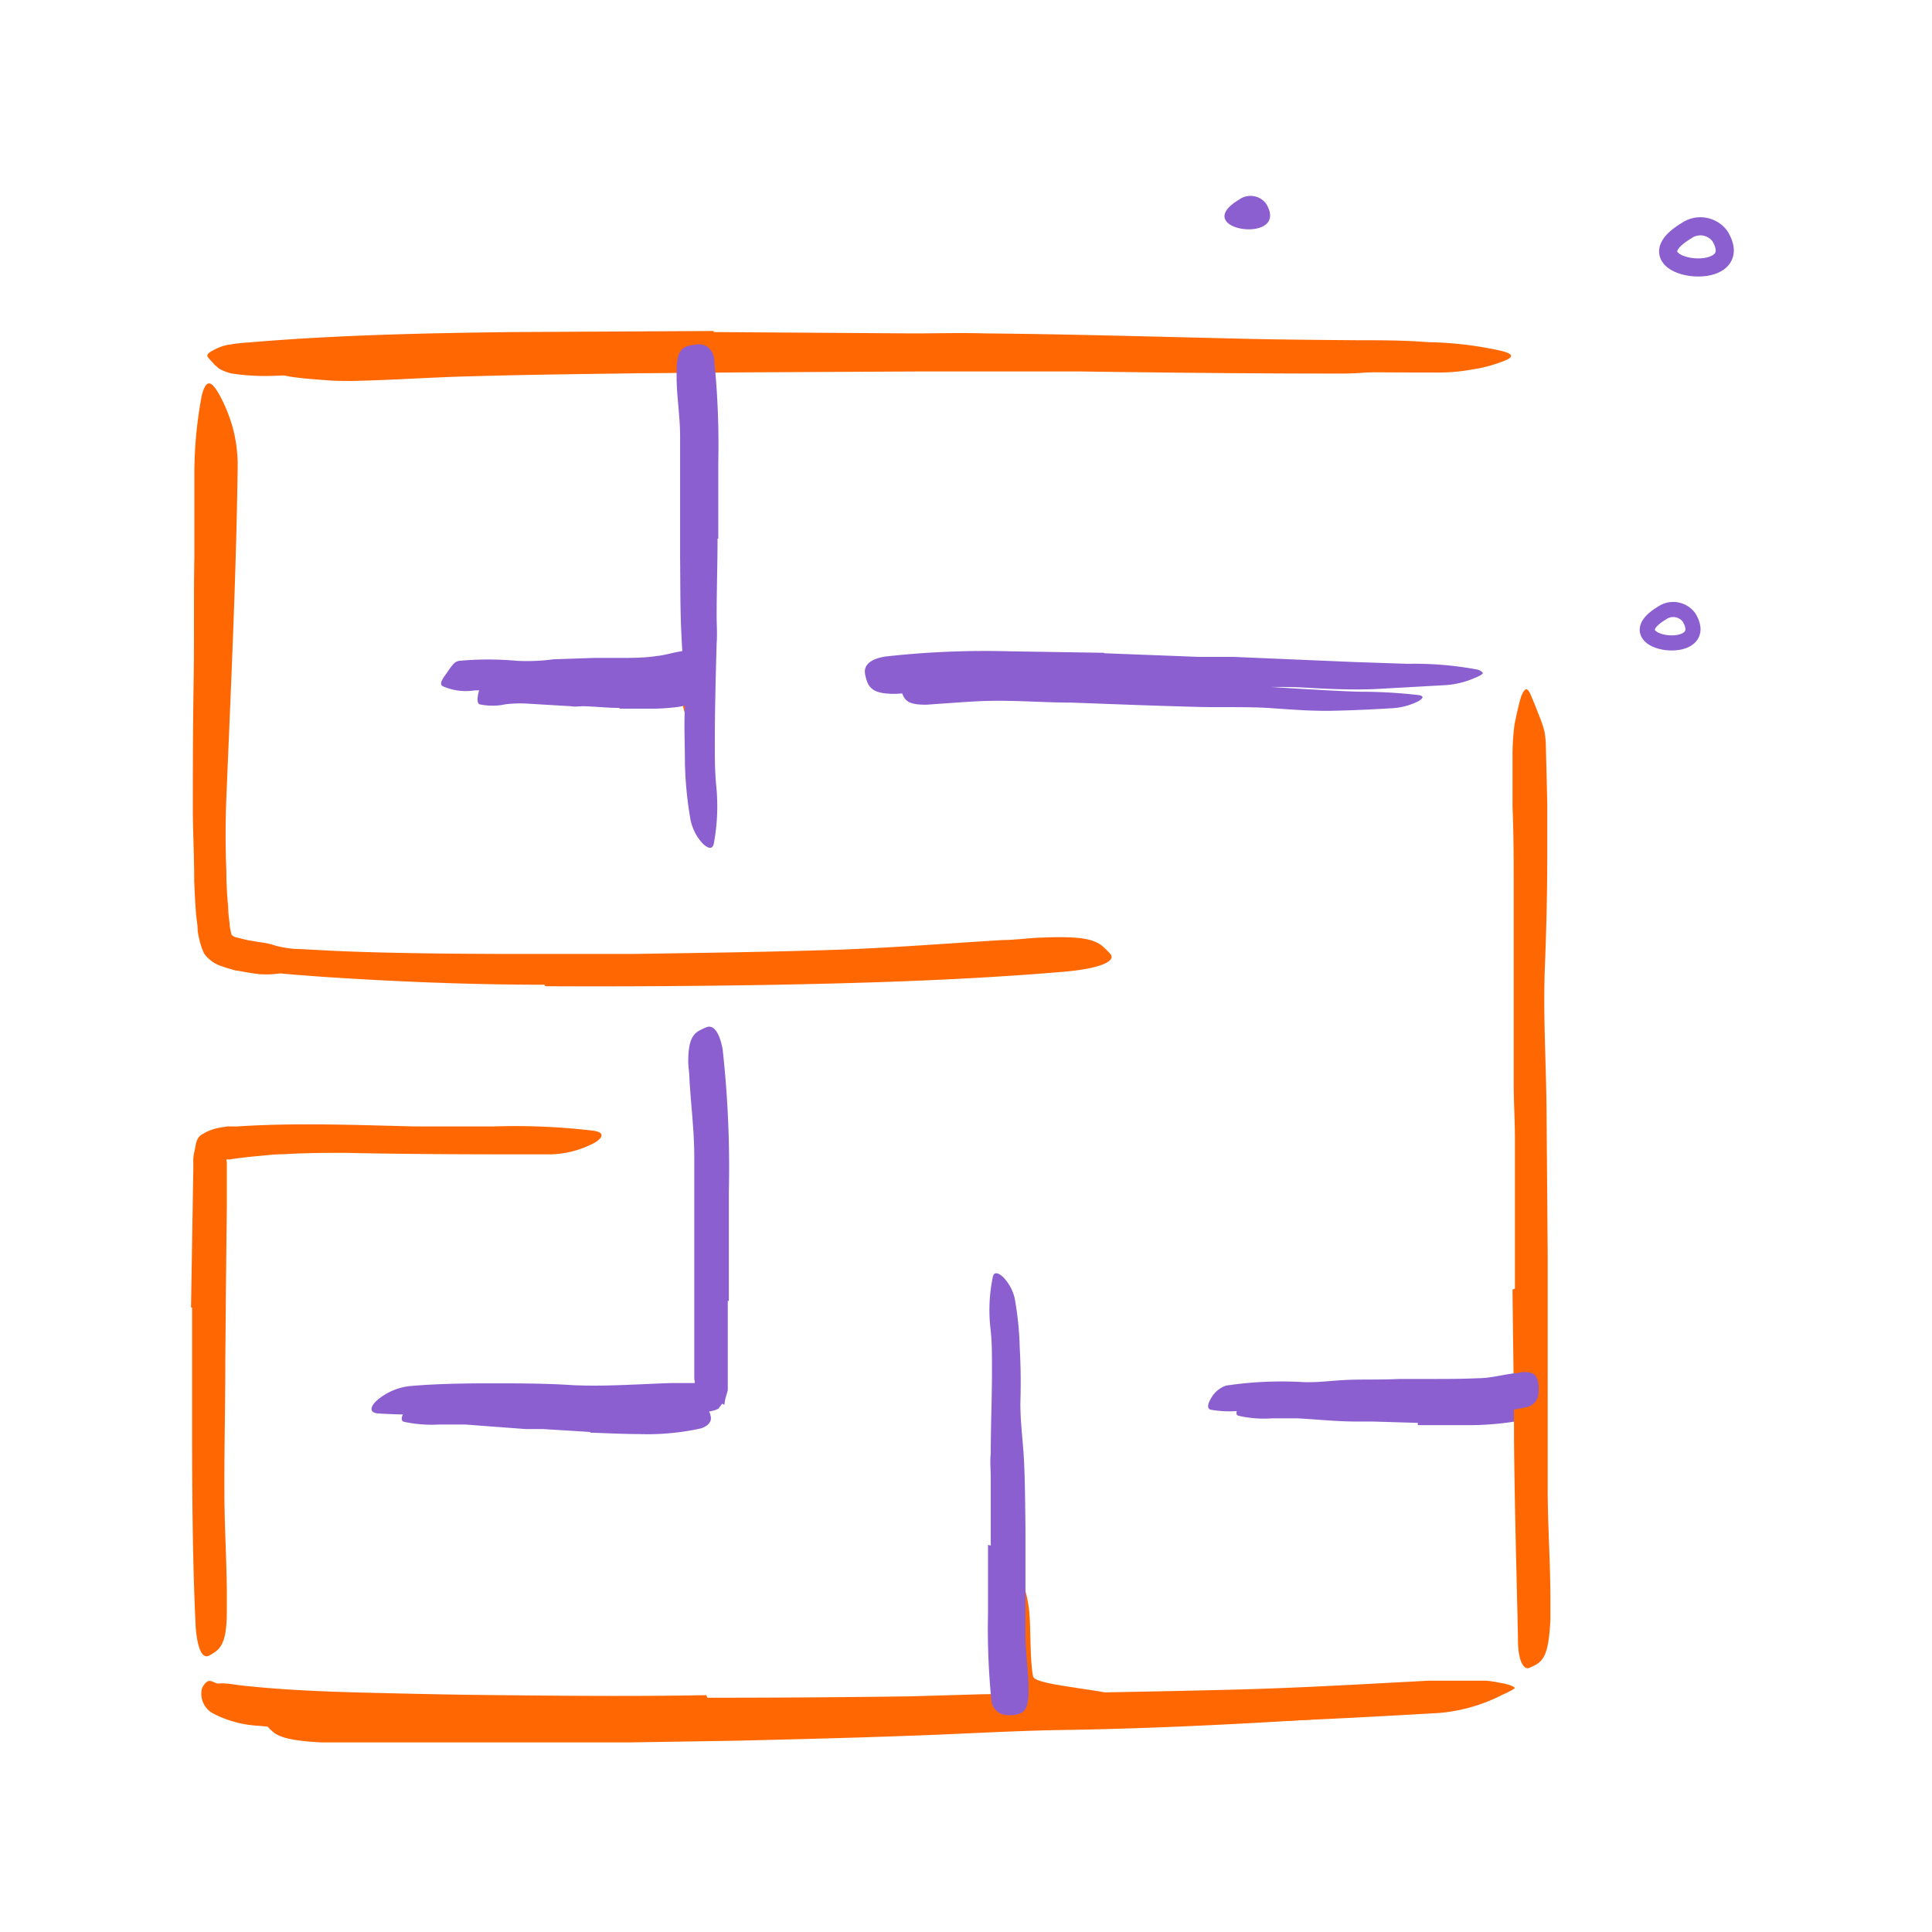 <svg width="96" height="96" fill="none" xmlns="http://www.w3.org/2000/svg"><path d="M35.202 17.775h11.752l11.078.09h4.912c2.085.037 4.185 0 6.27.217.653.075.563.15 0 .255-.913.16-1.84.235-2.767.225-4.26 0-8.513-.045-12.81-.105h-7.875l-8.678.045-5.332.045c-2.693.038-5.4.068-8.078.143-2.085.045-4.095.195-6.18.24-.465 0-.907 0-1.372-.045-1.703-.12-2.213-.225-2.565-.45l-.233-.12c-.165-.09.548-.308 1.793-.218.915.045 1.837.09 2.752.075l2.835-.12c1.913-.067 3.855-.12 5.805-.157l8.693-.128v.008ZM34.647 85.5c2.795-.03 5.593-.08 8.393-.15l3.067-.113 10.793-.33 4.785-.225a57.325 57.325 0 0 1 6.112-.172c.638.06.555.135 0 .33a8.995 8.995 0 0 1-2.677.607c-4.148.255-8.303.458-12.495.518-2.513.045-5.115.21-7.68.292-2.82.105-5.648.173-8.468.24l-5.25.083H15.965c-1.665-.09-2.19-.293-2.498-.615a1.073 1.073 0 0 1-.202-.225c-.128-.225.57-.375 1.755-.308 3.54.158 7.312.143 11.1.158 2.805 0 5.632 0 8.46-.075l.067-.015Z" fill="#FF6702"/><path d="m54.867 33.622 3.952.255c.48 0 .96 0 1.44.06 1.695.113 3.39.24 5.085.33.75.045 1.5.083 2.25.105.96 0 1.92.053 2.88.165.3.038.255.165 0 .308a3.33 3.33 0 0 1-1.275.345c-.982.06-1.965.105-2.947.127-.983.023-1.965-.052-2.955-.12-1.185-.09-2.415-.045-3.623-.067a355.656 355.656 0 0 1-3.997-.128l-2.43-.09c-1.238 0-2.483-.097-3.75-.09-.953 0-1.898.09-2.843.15l-.63.045c-.75 0-1.02-.127-1.17-.502a1.998 1.998 0 0 1-.105-.27c-.06-.293.27-.533.84-.638a31.492 31.492 0 0 1 5.25-.172c1.32 0 2.655.105 3.99.157l.038.03Z" fill="#8B5FCF"/><path d="M50.42 79.844s-.307 4.71.165 4.726c.473.015 5.393.307 5.25-.143-.142-.45-4.38-.623-4.5-1.118-.165-.75-.112-2.542-.195-3.262-.232-2.04-.855-1.65-.855-1.65l.135 1.447Z" fill="#FF6702"/><path d="m70.453 70.702-2.25-.067h-.818c-.967 0-1.935-.106-2.902-.158H63.2a5.584 5.584 0 0 1-1.65-.127c-.165-.045-.135-.218 0-.398.192-.221.46-.363.75-.397a28.691 28.691 0 0 1 3.308 0c.667.052 1.365 0 2.047 0h5.753c.547 0 1.08-.136 1.62-.196l.36-.044c.457 0 .6.082.675.442 0 .082.045.165.052.247a.548.548 0 0 1-.48.57c-.967.176-1.95.257-2.932.24h-2.25v-.112Zm-41.149.45-2.31-.142h-.862l-3-.225h-1.335a6.613 6.613 0 0 1-1.718-.135c-.172-.045-.142-.255 0-.465a1.097 1.097 0 0 1 .75-.458 20.078 20.078 0 0 1 3.48.143c.711.055 1.425.072 2.138.052l2.362.075h3.653c.57 0 1.125-.12 1.68-.187.127 0 .247-.045.367-.053.465 0 .615.113.75.428.027.07.047.143.06.217.045.24-.135.45-.472.57a12.28 12.28 0 0 1-3.12.285c-.788 0-1.575-.045-2.37-.067l-.053-.038Z" fill="#8B5FCF"/><path d="M34.287 35.887s-.217 0-.427-1.192c0 0-3.638 0-5.175-.15a4.297 4.297 0 0 1-1.38-.398l7.072-.352-.09 2.092ZM35.455 16.5l9.892.067c1.2 0 2.407-.037 3.608 0 4.245.038 8.482.165 12.75.263 1.882.045 3.75.06 5.647.075 1.2 0 2.4 0 3.608.097 1.218.02 2.432.163 3.622.428.75.187.6.36-.067.585-.428.157-.87.27-1.32.337a9.41 9.41 0 0 1-1.86.158c-4.86 0-9.755-.08-14.685-.24-2.948-.105-6 0-9.038 0H31.494c-3.097 0-6.202 0-9.277.06-2.392.045-4.725.195-7.095.277-.525 0-1.027.06-1.56.068a10.863 10.863 0 0 1-2.07-.12 2.327 2.327 0 0 1-.57-.218 1.658 1.658 0 0 1-.353-.322 3.356 3.356 0 0 1-.247-.278c-.075-.142.098-.255.45-.42.203-.099.42-.165.645-.195.31-.055.623-.09.938-.105 4.192-.36 8.64-.465 13.14-.517l9.982-.053-.022.053Z" fill="#FF6702"/><path d="M27.064 48.93c-3.697 0-7.395-.15-11.107-.398-.675-.052-1.357-.097-2.033-.165-.347.05-.7.063-1.05.038a14.075 14.075 0 0 1-1.057-.173c-.12 0-.232-.045-.36-.082a3.618 3.618 0 0 1-.428-.135 1.725 1.725 0 0 1-.884-.63 3.284 3.284 0 0 1-.225-.645 3.825 3.825 0 0 1-.098-.503c0-.285-.06-.57-.082-.847a40.898 40.898 0 0 1-.09-1.643c0-1.087-.053-2.175-.068-3.255 0-2.167 0-4.327.038-6.48.037-2.152 0-4.23.037-6.322v-4.035c-.005-1.354.12-2.705.375-4.035.232-.833.488-.69.893.037.255.478.461.98.614 1.5a7.15 7.15 0 0 1 .27 2.093c-.074 5.452-.337 10.912-.562 16.417a43.957 43.957 0 0 0 0 3.585c0 .61.03 1.21.09 1.8 0 .3.045.593.075.878 0 .127.045.292.06.375a.78.78 0 0 0 .037.142c.053.058.12.1.195.12l.57.143.66.112c.23.023.457.07.676.143.44.129.898.194 1.357.195l1.373.075c.922.045 1.845.075 2.774.097 1.845.045 3.698.06 5.558.068h6.848c3.457-.053 6.937-.098 10.372-.218 2.67-.105 5.25-.307 7.92-.472.578 0 1.148-.083 1.733-.113 2.182-.097 2.88.045 3.352.525.112.098.215.206.308.323.21.352-.668.69-2.25.832-4.703.405-9.675.57-14.678.66a503.1 503.1 0 0 1-11.183.068l-.03-.075Zm48.212 15.105V56.61c0-.9-.06-1.808-.06-2.708V44.34c0-1.418 0-2.835-.06-4.245V37.38c.007-.46.04-.917.098-1.373.09-.45.187-.907.322-1.372.24-.623.375-.405.563.082.112.248.232.578.397.99.085.213.155.43.21.653a4.6 4.6 0 0 1 .068.75l.067 2.73v2.752c0 1.838-.045 3.683-.12 5.535-.082 2.25.053 4.5.083 6.75l.06 7.5v11.588c0 1.8.127 3.562.135 5.355v1.185c-.083 1.5-.263 1.995-.795 2.25a2.203 2.203 0 0 1-.315.142c-.3 0-.518-.54-.503-1.567-.067-3.09-.165-6.435-.195-9.75 0-2.483-.052-4.988-.075-7.5l.12-.045ZM35.156 84.36c3.33 0 6.66-.023 9.99-.068l3.645-.105c4.29-.06 8.58-.127 12.863-.24 1.905-.052 3.81-.142 5.7-.24l3.637-.195h2.745c.308 0 .608.075.923.128.315.052.675.195.592.262a3.833 3.833 0 0 1-.577.3 8.415 8.415 0 0 1-3.173.915c-2.467.143-4.942.278-7.425.383-2.482.105-4.965.12-7.5.12-3 0-6.097.202-9.157.285-3.36.09-6.723.152-10.088.187h-6.21c-3.135 0-6.285 0-9.405-.075-2.422 0-4.8 0-7.23-.142-.532-.045-1.072-.06-1.605-.12a5.497 5.497 0 0 1-2.25-.593 1.11 1.11 0 0 1-.6-1.245.75.75 0 0 1 .278-.367c.187-.098.367.112.555.105.114-.015.23-.015.345 0 .18 0 .427.052.75.09 2.032.225 4.177.315 6.382.367 2.205.053 4.433.105 6.683.12 3.345.038 6.705.06 10.065 0l.067.128ZM9.492 64.957l.113-6.847v-.36a1.928 1.928 0 0 1 .052-.518c.075-.307.075-.705.39-.87.298-.181.63-.299.975-.345l.263-.045h.502c3-.195 5.918-.067 8.858 0h3.9a32.698 32.698 0 0 1 4.987.218c.533.097.42.352 0 .6a4.89 4.89 0 0 1-2.197.57c-3.36 0-6.75 0-10.125-.075-1.013 0-2.04 0-3.075.067-.518 0-1.035.068-1.538.113-.502.045-1.155.135-1.185.15a.442.442 0 0 0-.142 0c-.045 0 0 .09 0 .135v2.272l-.038 3.435-.037 4.238c0 2.13-.053 4.282-.045 6.405 0 1.65.105 3.27.12 4.905v1.08c0 1.357-.24 1.792-.645 2.04a1.44 1.44 0 0 1-.293.165c-.315.097-.532-.465-.607-1.433-.143-2.887-.173-5.94-.18-9V64.98l-.053-.023Z" fill="#FF6702"/><path d="m54.883 32.46 4.687.18h1.71l6 .255 2.678.09a16.963 16.963 0 0 1 3.45.285c.202.052.307.172.255.217a1.32 1.32 0 0 1-.323.173 4.326 4.326 0 0 1-1.5.383l-3.457.194c-1.163.053-2.325 0-3.495-.067-1.395-.083-2.85 0-4.275.038h-7.628c-1.5 0-2.947-.045-4.402 0-1.133 0-2.25.157-3.383.224-.247 0-.495.045-.75.045-.945 0-1.267-.217-1.41-.75a1.495 1.495 0 0 1-.067-.352c0-.383.345-.638.997-.75a44.594 44.594 0 0 1 6.158-.263l4.717.075.038.023Zm-19.229-5.693c0 1.268-.045 2.543-.045 3.818 0 .465.037.93 0 1.395-.045 1.642-.09 3.285-.09 4.927 0 .75 0 1.463.075 2.183.091.949.048 1.905-.128 2.842-.075.3-.292.218-.532 0a2.453 2.453 0 0 1-.623-1.2 18.509 18.509 0 0 1-.277-2.805c0-.945-.053-1.897 0-2.857 0-1.148-.12-2.325-.173-3.495-.067-1.29-.052-2.58-.067-3.87v-6.03c0-.93-.15-1.845-.173-2.79v-.623c.045-.795.24-1.035.75-1.11.124-.025.25-.04.375-.045.413 0 .75.353.75.87a41.01 41.01 0 0 1 .195 4.958v3.825l-.037.007ZM49.23 76.8v-3.36c0-.405-.045-.818 0-1.223 0-1.447.068-2.895.06-4.342 0-.645 0-1.29-.082-1.928a8.107 8.107 0 0 1 .127-2.505c.06-.27.27-.195.495 0 .287.29.49.654.585 1.05.15.815.235 1.64.255 2.468.045.825.06 1.665.038 2.512-.038 1.005.12 2.048.172 3.075.053 1.028.06 2.25.075 3.405v5.288c0 .817.128 1.627.15 2.467v.548c-.045.697-.217.9-.75.967-.114.008-.23.008-.345 0a.803.803 0 0 1-.75-.75 35.735 35.735 0 0 1-.165-4.35v-3.36l.135.038Z" fill="#8B5FCF"/><path d="m30.118 34.5-2.01-.06c-.24 0-.488.045-.75 0-.87 0-1.733-.075-2.61-.135h-1.163a2.835 2.835 0 0 1-1.59-.21c-.187-.105 0-.383.21-.66.09-.14.188-.275.293-.405a.518.518 0 0 1 .33-.195 15.85 15.85 0 0 1 2.857 0 9.825 9.825 0 0 0 1.815-.075l2.01-.068h1.245c.63 0 1.26 0 1.89-.097.488-.045.938-.233 1.545-.27a2.49 2.49 0 0 1 .405 0 .585.585 0 0 1 .54.885.788.788 0 0 1-.172.3l-.068.052-.037.038a1.42 1.42 0 0 0-.203.255c-.06.09-.075.127-.09.15l-.06.075a.427.427 0 0 1-.127.112c-.322.098-.65.173-.983.225-.42.053-.855.083-1.297.098h-1.995l.015-.015Zm6.045 30.128v4.455l-.127.442-.038.225v.053l-.12-.053-.06.09-.127.158a.875.875 0 0 1-.225.09 2.835 2.835 0 0 1-.525.082l-1.298.075h-.99c-2.317 0-4.62-.075-6.93-.097-1.02 0-2.047 0-3.067.052-1.3.107-2.606.117-3.908.03-.412-.052-.352-.352 0-.66a3 3 0 0 1 1.718-.705c1.327-.112 2.655-.127 3.99-.127 1.335 0 2.662 0 4.005.09 1.605.075 3.27-.053 4.897-.105h1.14c.06 0 0-.135 0-.203V57.488c0-1.298-.165-2.573-.24-3.863 0-.285-.052-.562-.06-.847 0-1.065.203-1.418.653-1.62a2.14 2.14 0 0 1 .307-.135c.345-.075.608.352.75 1.117.26 2.36.362 4.736.308 7.11v5.408l-.053-.03Z" fill="#8B5FCF"/><path d="M83.794 11.467a1.207 1.207 0 0 1 1.665.263c1.538 2.52-4.852 1.657-1.665-.263Z" stroke="#8B5FCF" stroke-width=".9" stroke-miterlimit="10"/><path d="M82.578 30.465a.975.975 0 0 1 1.35.218c1.237 2.055-3.915 1.327-1.35-.218Z" stroke="#8B5FCF" stroke-width=".75" stroke-miterlimit="10"/><path d="M61.574 9.915a.968.968 0 0 1 1.342.21c1.237 2.062-3.915 1.335-1.342-.21ZM70.13 70.17c-.84 0-1.68-.075-2.513-.09h-.915c-1.08 0-2.168-.09-3.248-.098-.478-.004-.956.019-1.432.068a5.492 5.492 0 0 1-1.853 0c-.202-.045-.165-.285 0-.555.16-.302.428-.532.75-.645a18.692 18.692 0 0 1 3.75-.18c.75.045 1.538-.075 2.303-.105.765-.03 1.695 0 2.542-.045h1.568c.795 0 1.59 0 2.377-.038.608 0 1.208-.18 1.83-.247.135 0 .27-.053.413-.06.517 0 .682.135.75.645.007.115.007.23 0 .345a.75.75 0 0 1-.563.75c-1.068.231-2.162.33-3.255.292h-2.52l.015-.037ZM30.748 35.175c-.577 0-1.162-.068-1.747-.083-.21 0-.42.038-.638 0l-2.25-.135a6.344 6.344 0 0 0-.997.038 2.998 2.998 0 0 1-1.29 0c-.263-.083.052-1.313.51-1.403a9.394 9.394 0 0 1 2.557-.082 8.089 8.089 0 0 0 1.605-.06l1.755-.045h1.088c.547 0 1.102 0 1.65-.068.218-.025.434-.067.645-.127.246-.059.497-.096.75-.113.12-.007.24-.007.36 0 .45.053.645.39.442.87a.894.894 0 0 1-.187.293l-.068.052c-.066.067-.127.14-.18.218a1.541 1.541 0 0 0-.12.195l-.052.082a.533.533 0 0 1-.113.113 3.63 3.63 0 0 1-.802.21c-.368.047-.739.075-1.11.082h-1.733l-.075-.037Z" fill="#8B5FCF"/></svg>